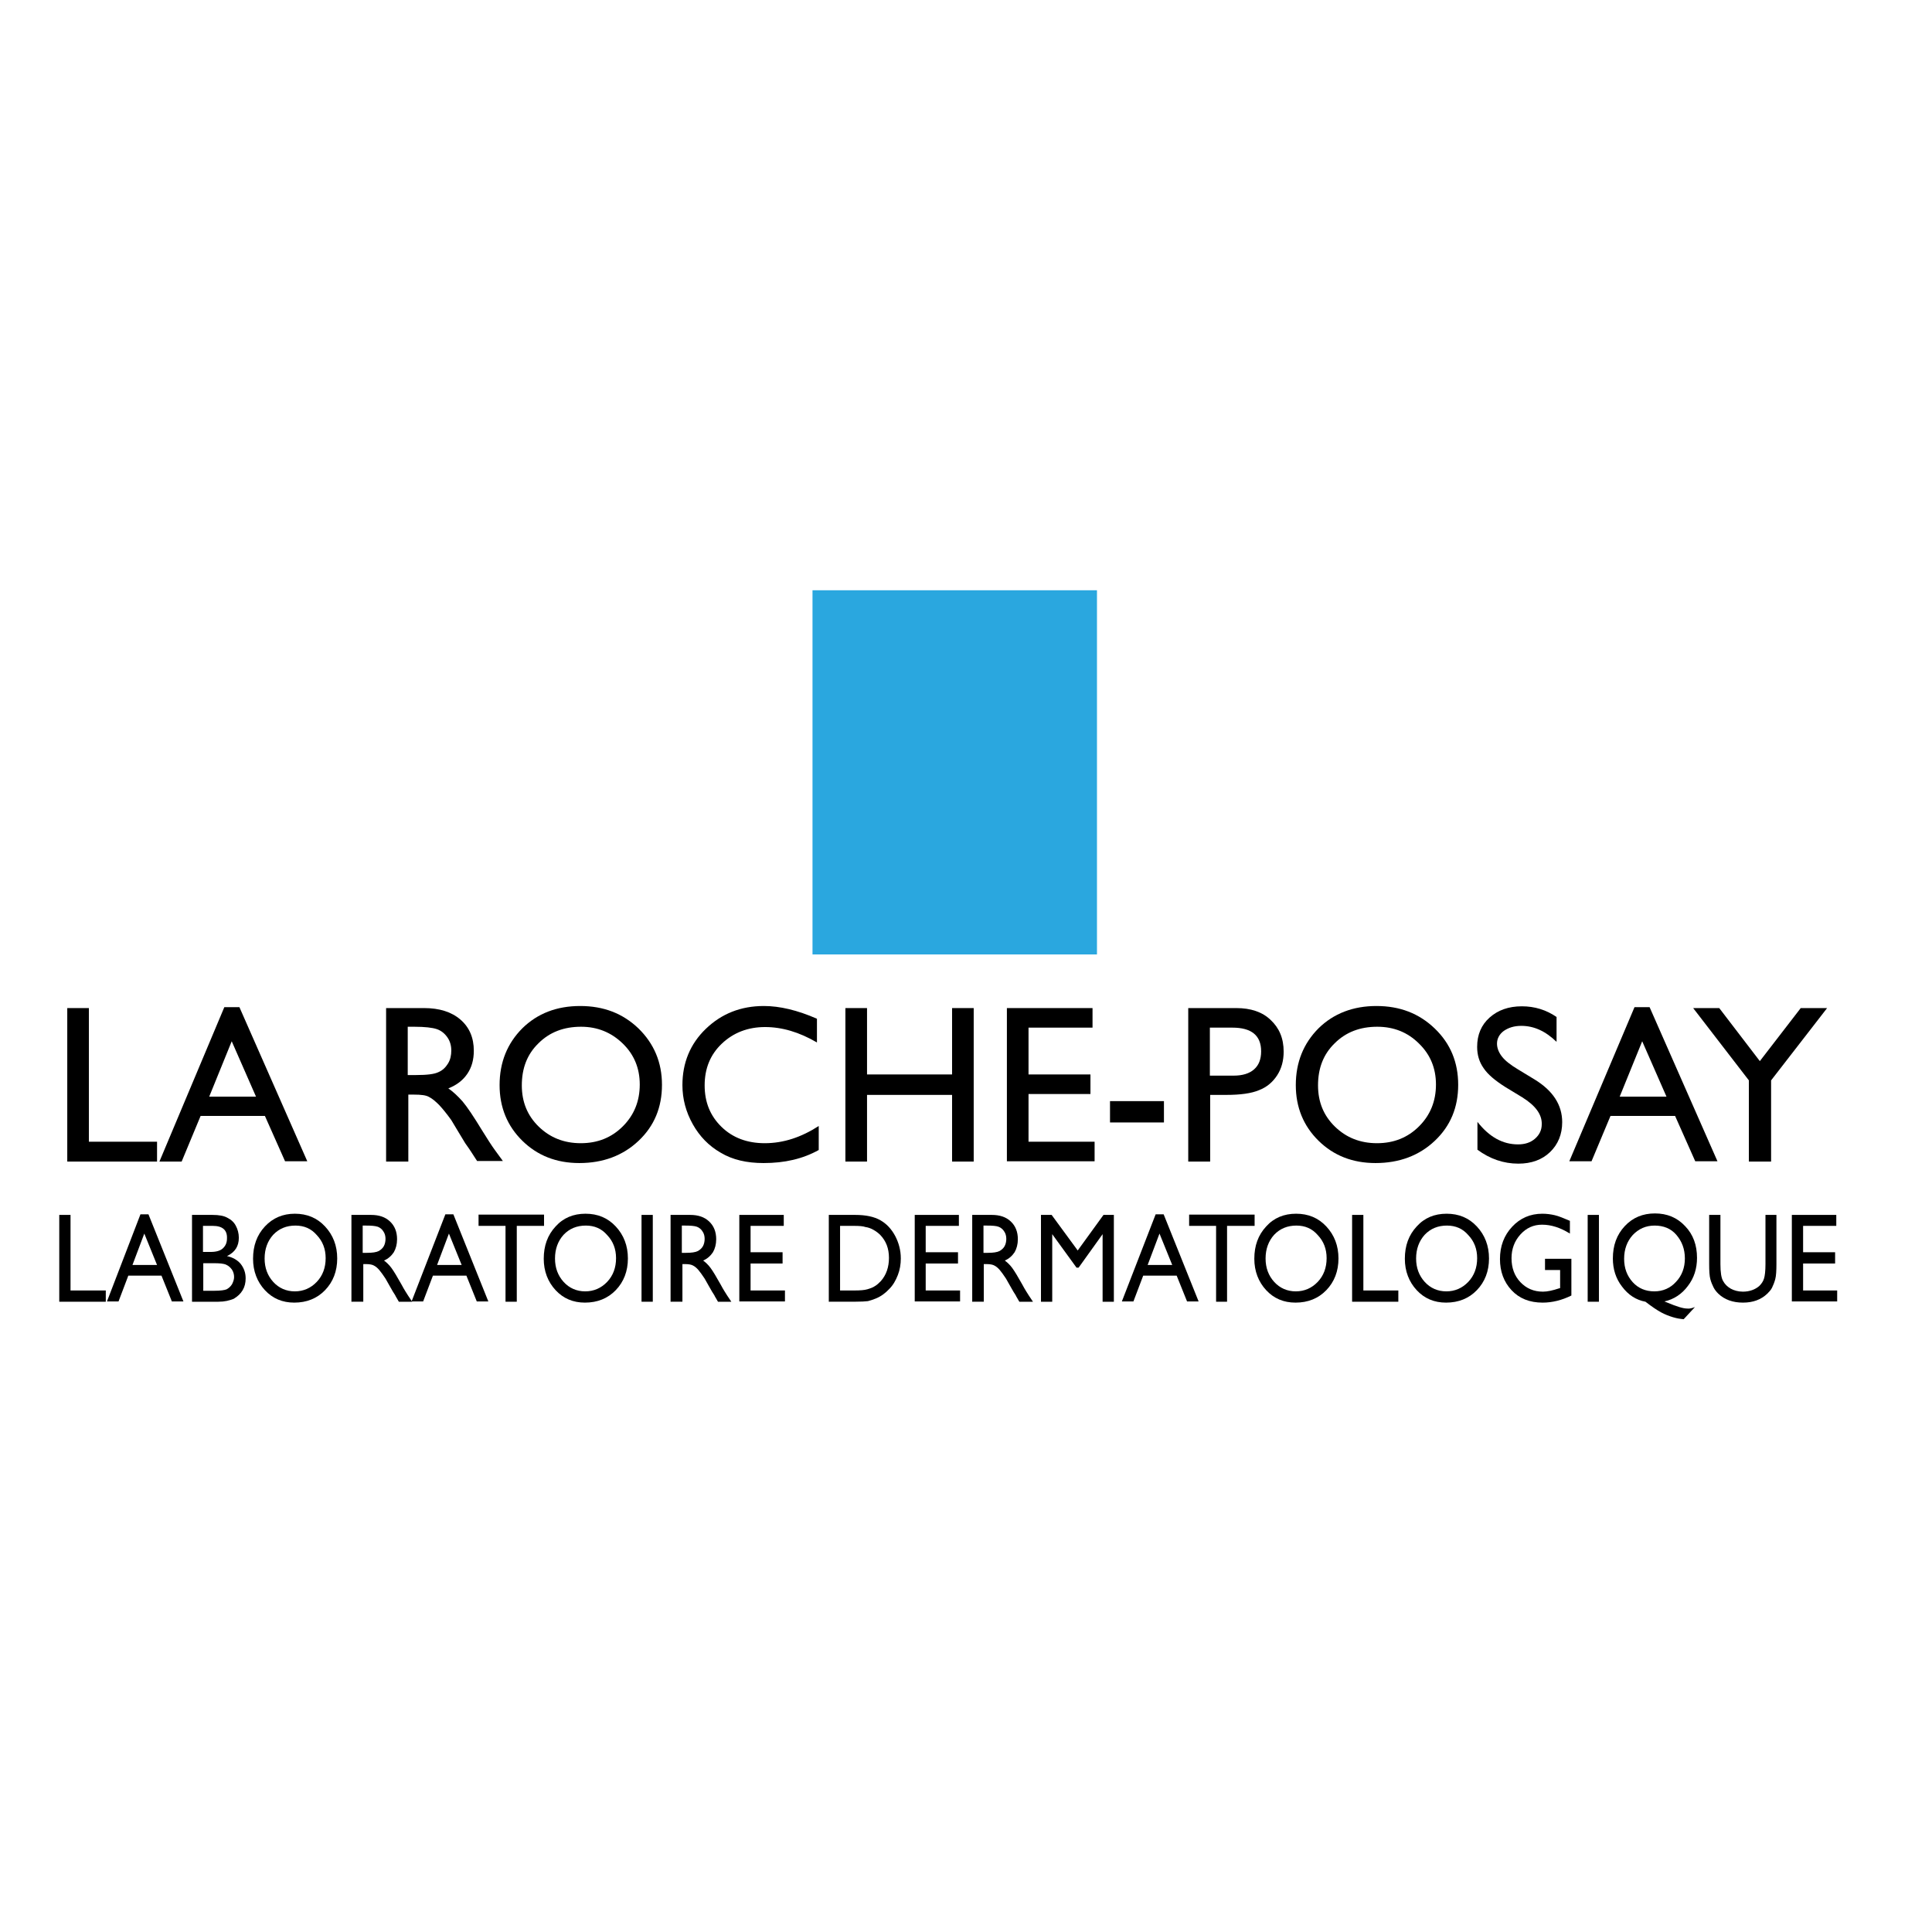<?xml version="1.0" encoding="UTF-8" standalone="no"?>
<!-- Generator: Adobe Illustrator 19.2.1, SVG Export Plug-In . SVG Version: 6.00 Build 0)  -->

<svg
   xmlns:dc="http://purl.org/dc/elements/1.1/"
   xmlns:cc="http://creativecommons.org/ns#"
   xmlns:rdf="http://www.w3.org/1999/02/22-rdf-syntax-ns#"
   xmlns:svg="http://www.w3.org/2000/svg"
   xmlns="http://www.w3.org/2000/svg"
   xmlns:sodipodi="http://sodipodi.sourceforge.net/DTD/sodipodi-0.dtd"
   xmlns:inkscape="http://www.inkscape.org/namespaces/inkscape"
   version="1.1"
   id="layer"
   x="0px"
   y="0px"
   viewBox="0 0 652 652"
   xml:space="preserve"
   sodipodi:docname="la-roche-posay-laboratoire-dermatologique-vector-logo.svg"
   style="enable-background:new 0 0 652 652;"
   inkscape:version="0.92.3 (2405546, 2018-03-11)"><defs
   id="defs87" /><sodipodi:namedview
   pagecolor="#ffffff"
   bordercolor="#666666"
   borderopacity="1"
   objecttolerance="10"
   gridtolerance="10"
   guidetolerance="10"
   inkscape:pageopacity="0"
   inkscape:pageshadow="2"
   inkscape:window-width="720"
   inkscape:window-height="480"
   id="namedview85"
   showgrid="false"
   inkscape:zoom="0.36196319"
   inkscape:cx="306"
   inkscape:cy="119.2"
   inkscape:window-x="0"
   inkscape:window-y="0"
   inkscape:window-maximized="0"
   inkscape:current-layer="layer" />
<style
   type="text/css"
   id="style2">
	.st0{fill:#2AA7DF;}
</style>
<polygon
   points="22.7,340.2 22.7,392 53,392 53,385.3 30,385.3 30,340.2 "
   id="polygon4" />
<path
   d="M75.7,339.9h5.1l22.9,52h-7.5l-6.8-15.3H67.7L61.3,392h-7.5L75.7,339.9z M86.4,370.1l-8.2-18.7l-7.6,18.7H86.4z"
   id="path6" />
<g
   id="g82">
	<path
   d="M130.3,392v-51.8h12.8c5.2,0,9.3,1.3,12.3,3.9c3,2.6,4.5,6.1,4.5,10.5c0,3-0.7,5.6-2.2,7.8c-1.5,2.2-3.6,3.8-6.4,4.9   c1.6,1.1,3.2,2.6,4.8,4.4c1.6,1.9,3.8,5.2,6.6,9.8c1.8,2.9,3.2,5.1,4.3,6.6l2.7,3.7h-8.7l-2.2-3.4c-0.1-0.1-0.2-0.3-0.4-0.6l-1.4-2   l-2.3-3.8l-2.4-4c-1.5-2.1-2.9-3.8-4.1-5.1c-1.3-1.3-2.4-2.2-3.4-2.7c-1-0.6-2.7-0.8-5.1-0.8h-1.9V392H130.3z M139.8,346.5h-2.2   v16.3h2.8c3.7,0,6.2-0.3,7.6-1c1.4-0.6,2.4-1.6,3.2-2.9c0.8-1.3,1.1-2.8,1.1-4.4c0-1.6-0.4-3.1-1.3-4.4c-0.9-1.3-2.1-2.3-3.6-2.8   C145.9,346.8,143.4,346.5,139.8,346.5"
   id="path8" />
	<path
   d="M195.8,339.5c7.9,0,14.4,2.5,19.7,7.6c5.2,5.1,7.9,11.4,7.9,19s-2.6,13.9-7.9,18.9c-5.3,5-12,7.5-20,7.5   c-7.7,0-14.1-2.5-19.2-7.5c-5.1-5-7.7-11.3-7.7-18.8c0-7.7,2.6-14.1,7.7-19.2C181.4,342,187.9,339.5,195.8,339.5 M196.1,346.5   c-5.8,0-10.6,1.8-14.4,5.6c-3.8,3.7-5.6,8.4-5.6,14.2c0,5.6,1.9,10.2,5.7,13.9c3.8,3.7,8.5,5.6,14.2,5.6c5.7,0,10.4-1.9,14.2-5.7   c3.8-3.8,5.7-8.5,5.7-14.1c0-5.5-1.9-10.1-5.7-13.8C206.3,348.4,201.6,346.5,196.1,346.5"
   id="path10" />
	<path
   d="M276.3,380v8.1c-5.4,3-11.5,4.4-18.6,4.4c-5.7,0-10.5-1.1-14.5-3.5c-4-2.3-7.1-5.5-9.4-9.6c-2.3-4.1-3.5-8.5-3.5-13.2   c0-7.5,2.6-13.9,7.9-19s11.8-7.7,19.6-7.7c5.3,0,11.3,1.4,17.9,4.3v8c-6-3.5-11.8-5.2-17.5-5.2c-5.8,0-10.7,1.9-14.6,5.6   c-3.9,3.7-5.8,8.4-5.8,14.1c0,5.7,1.9,10.3,5.7,14c3.8,3.7,8.7,5.5,14.6,5.5C264.4,385.8,270.4,383.8,276.3,380"
   id="path12" />
	<polygon
   points="321.3,340.2 328.6,340.2 328.6,392 321.3,392 321.3,369.5 292.6,369.5 292.6,392 285.3,392 285.3,340.2    292.6,340.2 292.6,362.6 321.3,362.6  "
   id="polygon14" />
	<polygon
   points="339.8,340.2 368.7,340.2 368.7,346.8 347.1,346.8 347.1,362.6 368,362.6 368,369.2 347.1,369.2 347.1,385.3    369.4,385.3 369.4,391.9 339.8,391.9  "
   id="polygon16" />
	<rect
   x="374.6"
   y="371.6"
   width="18.2"
   height="7.2"
   id="rect18" />
	<path
   d="M401,392v-51.8h16.2c4.9,0,8.8,1.3,11.6,4c2.9,2.7,4.4,6.2,4.4,10.7c0,3-0.7,5.7-2.2,8c-1.5,2.3-3.5,4-6.1,5   c-2.6,1.1-6.3,1.6-11.1,1.6h-5.4V392H401z M415.9,346.8h-7.6v16.2h8c3,0,5.3-0.7,6.9-2.1c1.6-1.4,2.4-3.4,2.4-6.1   C425.6,349.4,422.3,346.8,415.9,346.8"
   id="path20" />
	<path
   d="M464.5,339.5c7.9,0,14.4,2.5,19.7,7.6s7.9,11.4,7.9,19s-2.6,13.9-7.9,18.9c-5.3,5-12,7.5-20,7.5c-7.7,0-14.1-2.5-19.2-7.5   c-5.1-5-7.7-11.3-7.7-18.8c0-7.7,2.6-14.1,7.7-19.2C450.1,342,456.7,339.5,464.5,339.5 M464.8,346.5c-5.8,0-10.6,1.8-14.4,5.6   c-3.8,3.7-5.6,8.4-5.6,14.2c0,5.6,1.9,10.2,5.7,13.9c3.8,3.7,8.5,5.6,14.2,5.6c5.7,0,10.4-1.9,14.2-5.7c3.8-3.8,5.7-8.5,5.7-14.1   c0-5.5-1.9-10.1-5.7-13.8C475.1,348.4,470.4,346.5,464.8,346.5"
   id="path22" />
	<path
   d="M513.7,370.3l-5.6-3.4c-3.5-2.2-6-4.3-7.4-6.4c-1.5-2.1-2.2-4.5-2.2-7.2c0-4.1,1.4-7.4,4.2-9.9c2.8-2.5,6.4-3.8,10.9-3.8   c4.3,0,8.2,1.2,11.7,3.6v8.4c-3.7-3.6-7.6-5.4-11.9-5.4c-2.4,0-4.3,0.6-5.9,1.7c-1.5,1.1-2.3,2.6-2.3,4.3c0,1.5,0.6,3,1.7,4.4   c1.1,1.4,2.9,2.8,5.4,4.3l5.6,3.4c6.2,3.8,9.3,8.6,9.3,14.4c0,4.1-1.4,7.5-4.1,10.1c-2.7,2.6-6.3,3.9-10.7,3.9   c-5,0-9.6-1.6-13.8-4.7v-9.4c4,5.1,8.5,7.6,13.7,7.6c2.3,0,4.2-0.6,5.7-1.9c1.5-1.3,2.3-2.9,2.3-4.9   C520.4,376.1,518.2,373.1,513.7,370.3"
   id="path24" />
	<path
   d="M551.6,339.9h5.1l22.9,52h-7.5l-6.8-15.3h-21.8l-6.4,15.3h-7.5L551.6,339.9z M562.4,370.1l-8.2-18.7l-7.6,18.7H562.4z"
   id="path26" />
	<polygon
   points="607.7,340.2 616.6,340.2 597.7,364.6 597.7,392 590.2,392 590.2,364.6 571.4,340.2 580.2,340.2 593.9,358.1  "
   id="polygon28" />
	<polygon
   points="20,410 23.8,410 23.8,435.5 35.7,435.5 35.7,439.3 20,439.3  "
   id="polygon30" />
	<path
   d="M47.4,409.8h2.7l11.8,29.4H58l-3.5-8.7H43.3l-3.3,8.7h-3.9L47.4,409.8z M53,426.9l-4.3-10.6l-4,10.6H53z"
   id="path32" />
	<path
   d="M73.7,439.3h-8.9V410h6.9c2.2,0,3.9,0.3,5.1,1c1.2,0.6,2.2,1.5,2.8,2.7c0.6,1.1,1,2.5,1,4c0,2.9-1.3,4.9-4,6.2   c1.9,0.4,3.5,1.3,4.6,2.6c1.1,1.4,1.7,3,1.7,4.9c0,1.5-0.3,2.8-1,4c-0.7,1.2-1.7,2.1-3,2.9C77.4,438.9,75.8,439.3,73.7,439.3    M71.8,413.7h-3.3v8.8h2.5c2,0,3.4-0.4,4.3-1.3c0.9-0.9,1.3-1.9,1.3-3.3C76.7,415.1,75.1,413.7,71.8,413.7 M72.1,426.3h-3.5v9.3   h3.7c2.1,0,3.5-0.2,4.2-0.5c0.7-0.4,1.3-0.9,1.8-1.7c0.4-0.8,0.7-1.6,0.7-2.4c0-0.9-0.2-1.7-0.7-2.5c-0.5-0.7-1.1-1.3-2-1.7   C75.4,426.4,74,426.3,72.1,426.3"
   id="path34" />
	<path
   d="M99.5,409.6c4.1,0,7.5,1.4,10.2,4.3c2.7,2.9,4.1,6.5,4.1,10.8c0,4.3-1.4,7.9-4.1,10.7c-2.7,2.8-6.2,4.2-10.4,4.2   c-4,0-7.3-1.4-9.9-4.2c-2.6-2.8-4-6.4-4-10.6c0-4.4,1.3-8,4-10.9C92.1,411,95.5,409.6,99.5,409.6 M99.7,413.6c-3,0-5.5,1-7.5,3.1   c-1.9,2.1-2.9,4.8-2.9,8c0,3.2,1,5.8,2.9,7.9c1.9,2.1,4.4,3.2,7.3,3.2c2.9,0,5.4-1.1,7.4-3.2c2-2.1,3-4.8,3-8c0-3.1-1-5.7-3-7.8   C105,414.6,102.6,413.6,99.7,413.6"
   id="path36" />
	<path
   d="M118.6,439.3V410h6.6c2.7,0,4.8,0.7,6.4,2.2c1.6,1.5,2.4,3.5,2.4,6c0,1.7-0.4,3.2-1.1,4.4c-0.8,1.2-1.9,2.2-3.3,2.8   c0.8,0.6,1.7,1.4,2.5,2.5c0.8,1.1,1.9,2.9,3.4,5.6c0.9,1.7,1.7,2.9,2.2,3.7l1.4,2.1h-4.5l-1.1-1.9c0-0.1-0.1-0.2-0.2-0.4l-0.7-1.1   l-1.2-2.1l-1.3-2.3c-0.8-1.2-1.5-2.2-2.1-2.9c-0.6-0.7-1.2-1.2-1.8-1.5c-0.5-0.3-1.4-0.5-2.6-0.5h-1v12.7H118.6z M123.5,413.6h-1.1   v9.2h1.4c1.9,0,3.2-0.2,4-0.6c0.7-0.4,1.3-0.9,1.7-1.6c0.4-0.7,0.6-1.6,0.6-2.5c0-0.9-0.2-1.8-0.7-2.5c-0.4-0.7-1.1-1.3-1.9-1.6   C126.6,413.7,125.3,413.6,123.5,413.6"
   id="path38" />
	<path
   d="M150.3,409.8h2.7l11.8,29.4h-3.9l-3.5-8.7h-11.3l-3.3,8.7h-3.9L150.3,409.8z M155.8,426.9l-4.3-10.6l-4,10.6H155.8z"
   id="path40" />
	<polygon
   points="161.5,409.9 183.6,409.9 183.6,413.7 174.4,413.7 174.4,439.3 170.6,439.3 170.6,413.7 161.5,413.7  "
   id="polygon42" />
	<path
   d="M197.6,409.6c4.1,0,7.5,1.4,10.2,4.3c2.7,2.9,4.1,6.5,4.1,10.8c0,4.3-1.4,7.9-4.1,10.7c-2.7,2.8-6.2,4.2-10.4,4.2   c-4,0-7.3-1.4-9.9-4.2c-2.6-2.8-4-6.4-4-10.6c0-4.4,1.3-8,4-10.9C190.1,411,193.5,409.6,197.6,409.6 M197.7,413.6   c-3,0-5.5,1-7.5,3.1c-1.9,2.1-2.9,4.8-2.9,8c0,3.2,1,5.8,2.9,7.9c1.9,2.1,4.4,3.2,7.3,3.2c2.9,0,5.4-1.1,7.4-3.2c2-2.1,3-4.8,3-8   c0-3.1-1-5.7-3-7.8C203,414.6,200.6,413.6,197.7,413.6"
   id="path44" />
	<rect
   x="216.5"
   y="410"
   width="3.8"
   height="29.3"
   id="rect46" />
	<path
   d="M226.3,439.3V410h6.6c2.7,0,4.8,0.7,6.4,2.2c1.6,1.5,2.4,3.5,2.4,6c0,1.7-0.4,3.2-1.1,4.4c-0.8,1.2-1.9,2.2-3.3,2.8   c0.8,0.6,1.7,1.4,2.5,2.5c0.8,1.1,1.9,2.9,3.4,5.6c0.9,1.7,1.7,2.9,2.2,3.7l1.4,2.1h-4.5l-1.1-1.9c0-0.1-0.1-0.2-0.2-0.4l-0.7-1.1   l-1.2-2.1l-1.3-2.3c-0.8-1.2-1.5-2.2-2.1-2.9c-0.6-0.7-1.2-1.2-1.8-1.5c-0.5-0.3-1.4-0.5-2.6-0.5h-1v12.7H226.3z M231.2,413.6h-1.1   v9.2h1.4c1.9,0,3.2-0.2,4-0.6c0.7-0.4,1.3-0.9,1.7-1.6c0.4-0.7,0.6-1.6,0.6-2.5c0-0.9-0.2-1.8-0.7-2.5c-0.4-0.7-1.1-1.3-1.9-1.6   C234.4,413.7,233,413.6,231.2,413.6"
   id="path48" />
	<polygon
   points="249.5,410 264.5,410 264.5,413.7 253.3,413.7 253.3,422.6 264.1,422.6 264.1,426.4 253.3,426.4 253.3,435.5    264.9,435.5 264.9,439.2 249.5,439.2  "
   id="polygon50" />
	<path
   d="M279.7,439.2V410h8.9c3.6,0,6.4,0.6,8.5,1.8c2.1,1.2,3.7,2.9,5,5.3c1.2,2.3,1.9,4.8,1.9,7.6c0,1.9-0.3,3.8-1,5.6   c-0.7,1.8-1.6,3.4-2.9,4.7c-1.3,1.4-2.8,2.5-4.5,3.2c-1,0.4-1.9,0.7-2.7,0.9c-0.8,0.1-2.4,0.2-4.8,0.2H279.7z M288.2,413.7h-4.7   v21.8h4.8c1.9,0,3.4-0.1,4.4-0.4c1-0.3,1.9-0.6,2.6-1.1c0.7-0.4,1.3-1,1.9-1.6c1.9-2.1,2.8-4.8,2.8-7.9c0-3.2-1-5.7-2.9-7.7   c-0.7-0.7-1.5-1.3-2.4-1.8c-0.9-0.5-1.8-0.8-2.6-0.9C291.3,413.8,290,413.7,288.2,413.7"
   id="path52" />
	<polygon
   points="308.7,410 323.6,410 323.6,413.7 312.4,413.7 312.4,422.6 323.3,422.6 323.3,426.4 312.4,426.4 312.4,435.5    324,435.5 324,439.2 308.7,439.2  "
   id="polygon54" />
	<path
   d="M328.1,439.3V410h6.6c2.7,0,4.8,0.7,6.4,2.2c1.6,1.5,2.4,3.5,2.4,6c0,1.7-0.4,3.2-1.1,4.4c-0.8,1.2-1.9,2.2-3.3,2.8   c0.8,0.6,1.7,1.4,2.5,2.5c0.8,1.1,1.9,2.9,3.4,5.6c0.9,1.7,1.7,2.9,2.2,3.7l1.4,2.1H344l-1.1-1.9c0-0.1-0.1-0.2-0.2-0.4l-0.7-1.1   l-1.2-2.1l-1.3-2.3c-0.8-1.2-1.5-2.2-2.1-2.9c-0.6-0.7-1.2-1.2-1.8-1.5c-0.5-0.3-1.4-0.5-2.6-0.5h-1v12.7H328.1z M333,413.6h-1.1   v9.2h1.4c1.9,0,3.2-0.2,4-0.6c0.7-0.4,1.3-0.9,1.7-1.6c0.4-0.7,0.6-1.6,0.6-2.5c0-0.9-0.2-1.8-0.7-2.5c-0.4-0.7-1.1-1.3-1.9-1.6   C336.2,413.7,334.9,413.6,333,413.6"
   id="path56" />
	<polygon
   points="372.4,410 375.9,410 375.9,439.3 372.1,439.3 372.1,416.5 364,427.8 363.3,427.8 355.1,416.5 355.1,439.3    351.3,439.3 351.3,410 354.9,410 363.7,422  "
   id="polygon58" />
	<path
   d="M390,409.8h2.7l11.8,29.4h-3.9l-3.5-8.7h-11.3l-3.3,8.7h-3.9L390,409.8z M395.6,426.9l-4.3-10.6l-4,10.6H395.6z"
   id="path60" />
	<polygon
   points="401.3,409.9 423.4,409.9 423.4,413.7 414.1,413.7 414.1,439.3 410.4,439.3 410.4,413.7 401.3,413.7  "
   id="polygon62" />
	<path
   d="M437.4,409.6c4.1,0,7.5,1.4,10.2,4.3c2.7,2.9,4.1,6.5,4.1,10.8c0,4.3-1.4,7.9-4.1,10.7c-2.7,2.8-6.2,4.2-10.4,4.2   c-4,0-7.3-1.4-9.9-4.2c-2.6-2.8-4-6.4-4-10.6c0-4.4,1.3-8,4-10.9C429.9,411,433.3,409.6,437.4,409.6 M437.5,413.6   c-3,0-5.5,1-7.5,3.1c-1.9,2.1-2.9,4.8-2.9,8c0,3.2,1,5.8,2.9,7.9c1.9,2.1,4.4,3.2,7.3,3.2c2.9,0,5.4-1.1,7.4-3.2c2-2.1,3-4.8,3-8   c0-3.1-1-5.7-3-7.8C442.8,414.6,440.4,413.6,437.5,413.6"
   id="path64" />
	<polygon
   points="456.3,410 460.1,410 460.1,435.5 471.9,435.5 471.9,439.3 456.3,439.3  "
   id="polygon66" />
	<path
   d="M488.2,409.6c4.1,0,7.5,1.4,10.2,4.3c2.7,2.9,4.1,6.5,4.1,10.8c0,4.3-1.4,7.9-4.1,10.7c-2.7,2.8-6.2,4.2-10.4,4.2   c-4,0-7.3-1.4-9.9-4.2c-2.6-2.8-4-6.4-4-10.6c0-4.4,1.3-8,4-10.9C480.7,411,484.1,409.6,488.2,409.6 M488.3,413.6   c-3,0-5.5,1-7.5,3.1c-1.9,2.1-2.9,4.8-2.9,8c0,3.2,1,5.8,2.9,7.9c1.9,2.1,4.4,3.2,7.3,3.2c2.9,0,5.4-1.1,7.4-3.2c2-2.1,3-4.8,3-8   c0-3.1-1-5.7-3-7.8C493.6,414.6,491.2,413.6,488.3,413.6"
   id="path68" />
	<path
   d="M521.4,424.8h8.9v12.4c-3.2,1.6-6.5,2.4-9.7,2.4c-4.4,0-7.9-1.4-10.5-4.2c-2.6-2.8-3.9-6.3-3.9-10.5c0-4.4,1.4-8,4.1-10.9   c2.7-2.9,6.1-4.4,10.2-4.4c1.5,0,2.9,0.2,4.2,0.5c1.3,0.3,3,1,5.1,1.9v4.3c-3.2-2-6.3-3-9.4-3c-2.9,0-5.3,1.1-7.3,3.3   c-2,2.2-3,4.9-3,8c0,3.3,1,6,3,8.1c2,2.1,4.5,3.2,7.6,3.2c1.5,0,3.3-0.4,5.4-1.1l0.4-0.1v-6.1h-5.1V424.8z"
   id="path70" />
	<rect
   x="535.8"
   y="410"
   width="3.8"
   height="29.3"
   id="rect72" />
	<path
   d="M572,441.1l-3.8,4.1c-1.2-0.1-2.4-0.3-3.7-0.7c-1.3-0.4-2.6-0.9-3.9-1.6s-3.1-1.9-5.3-3.6c-3.2-0.6-5.8-2.3-7.9-5.1   c-2.1-2.7-3.1-5.9-3.1-9.5c0-4.4,1.3-8,4-10.9c2.7-2.9,6.1-4.3,10.2-4.3c4.1,0,7.5,1.4,10.2,4.3c2.7,2.8,4,6.4,4,10.7   c0,3.6-1,6.8-3.1,9.5c-2,2.7-4.7,4.5-7.9,5.2l1,0.4c3.1,1.3,5.3,2,6.7,2C570.1,441.7,571,441.5,572,441.1 M558.4,413.6   c-3,0-5.4,1.1-7.4,3.2c-1.9,2.1-2.9,4.8-2.9,8c0,3.2,1,5.8,2.9,7.9c1.9,2.1,4.4,3.1,7.3,3.1c2.9,0,5.4-1.1,7.3-3.2   c2-2.1,3-4.8,3-7.9c0-3.2-1-5.8-2.9-8C563.9,414.6,561.4,413.6,558.4,413.6"
   id="path74" />
	<path
   d="M595.7,410h3.8v16.6c0,2.2-0.1,4-0.4,5.1c-0.3,1.1-0.7,2.1-1.1,2.9s-1,1.4-1.6,2c-2.1,2-4.8,3-8.2,3c-3.4,0-6.2-1-8.3-3   c-0.6-0.6-1.2-1.3-1.6-2.1c-0.4-0.8-0.8-1.7-1.1-2.8c-0.3-1.1-0.4-2.8-0.4-5.2V410h3.8v16.6c0,2.8,0.3,4.7,0.9,5.7   c0.6,1.1,1.4,1.9,2.6,2.6c1.1,0.6,2.5,1,4.1,1c2.2,0,4.1-0.7,5.5-1.9c0.7-0.7,1.3-1.5,1.6-2.5c0.3-0.9,0.5-2.6,0.5-4.9V410z"
   id="path76" />
	<polygon
   points="604.7,410 619.7,410 619.7,413.7 608.5,413.7 608.5,422.6 619.3,422.6 619.3,426.4 608.5,426.4 608.5,435.5    620,435.5 620,439.2 604.7,439.2  "
   id="polygon78" />
	<rect
   x="274.2"
   y="199.2"
   class="st0"
   width="96"
   height="122.9"
   id="rect80" />
</g>
</svg>